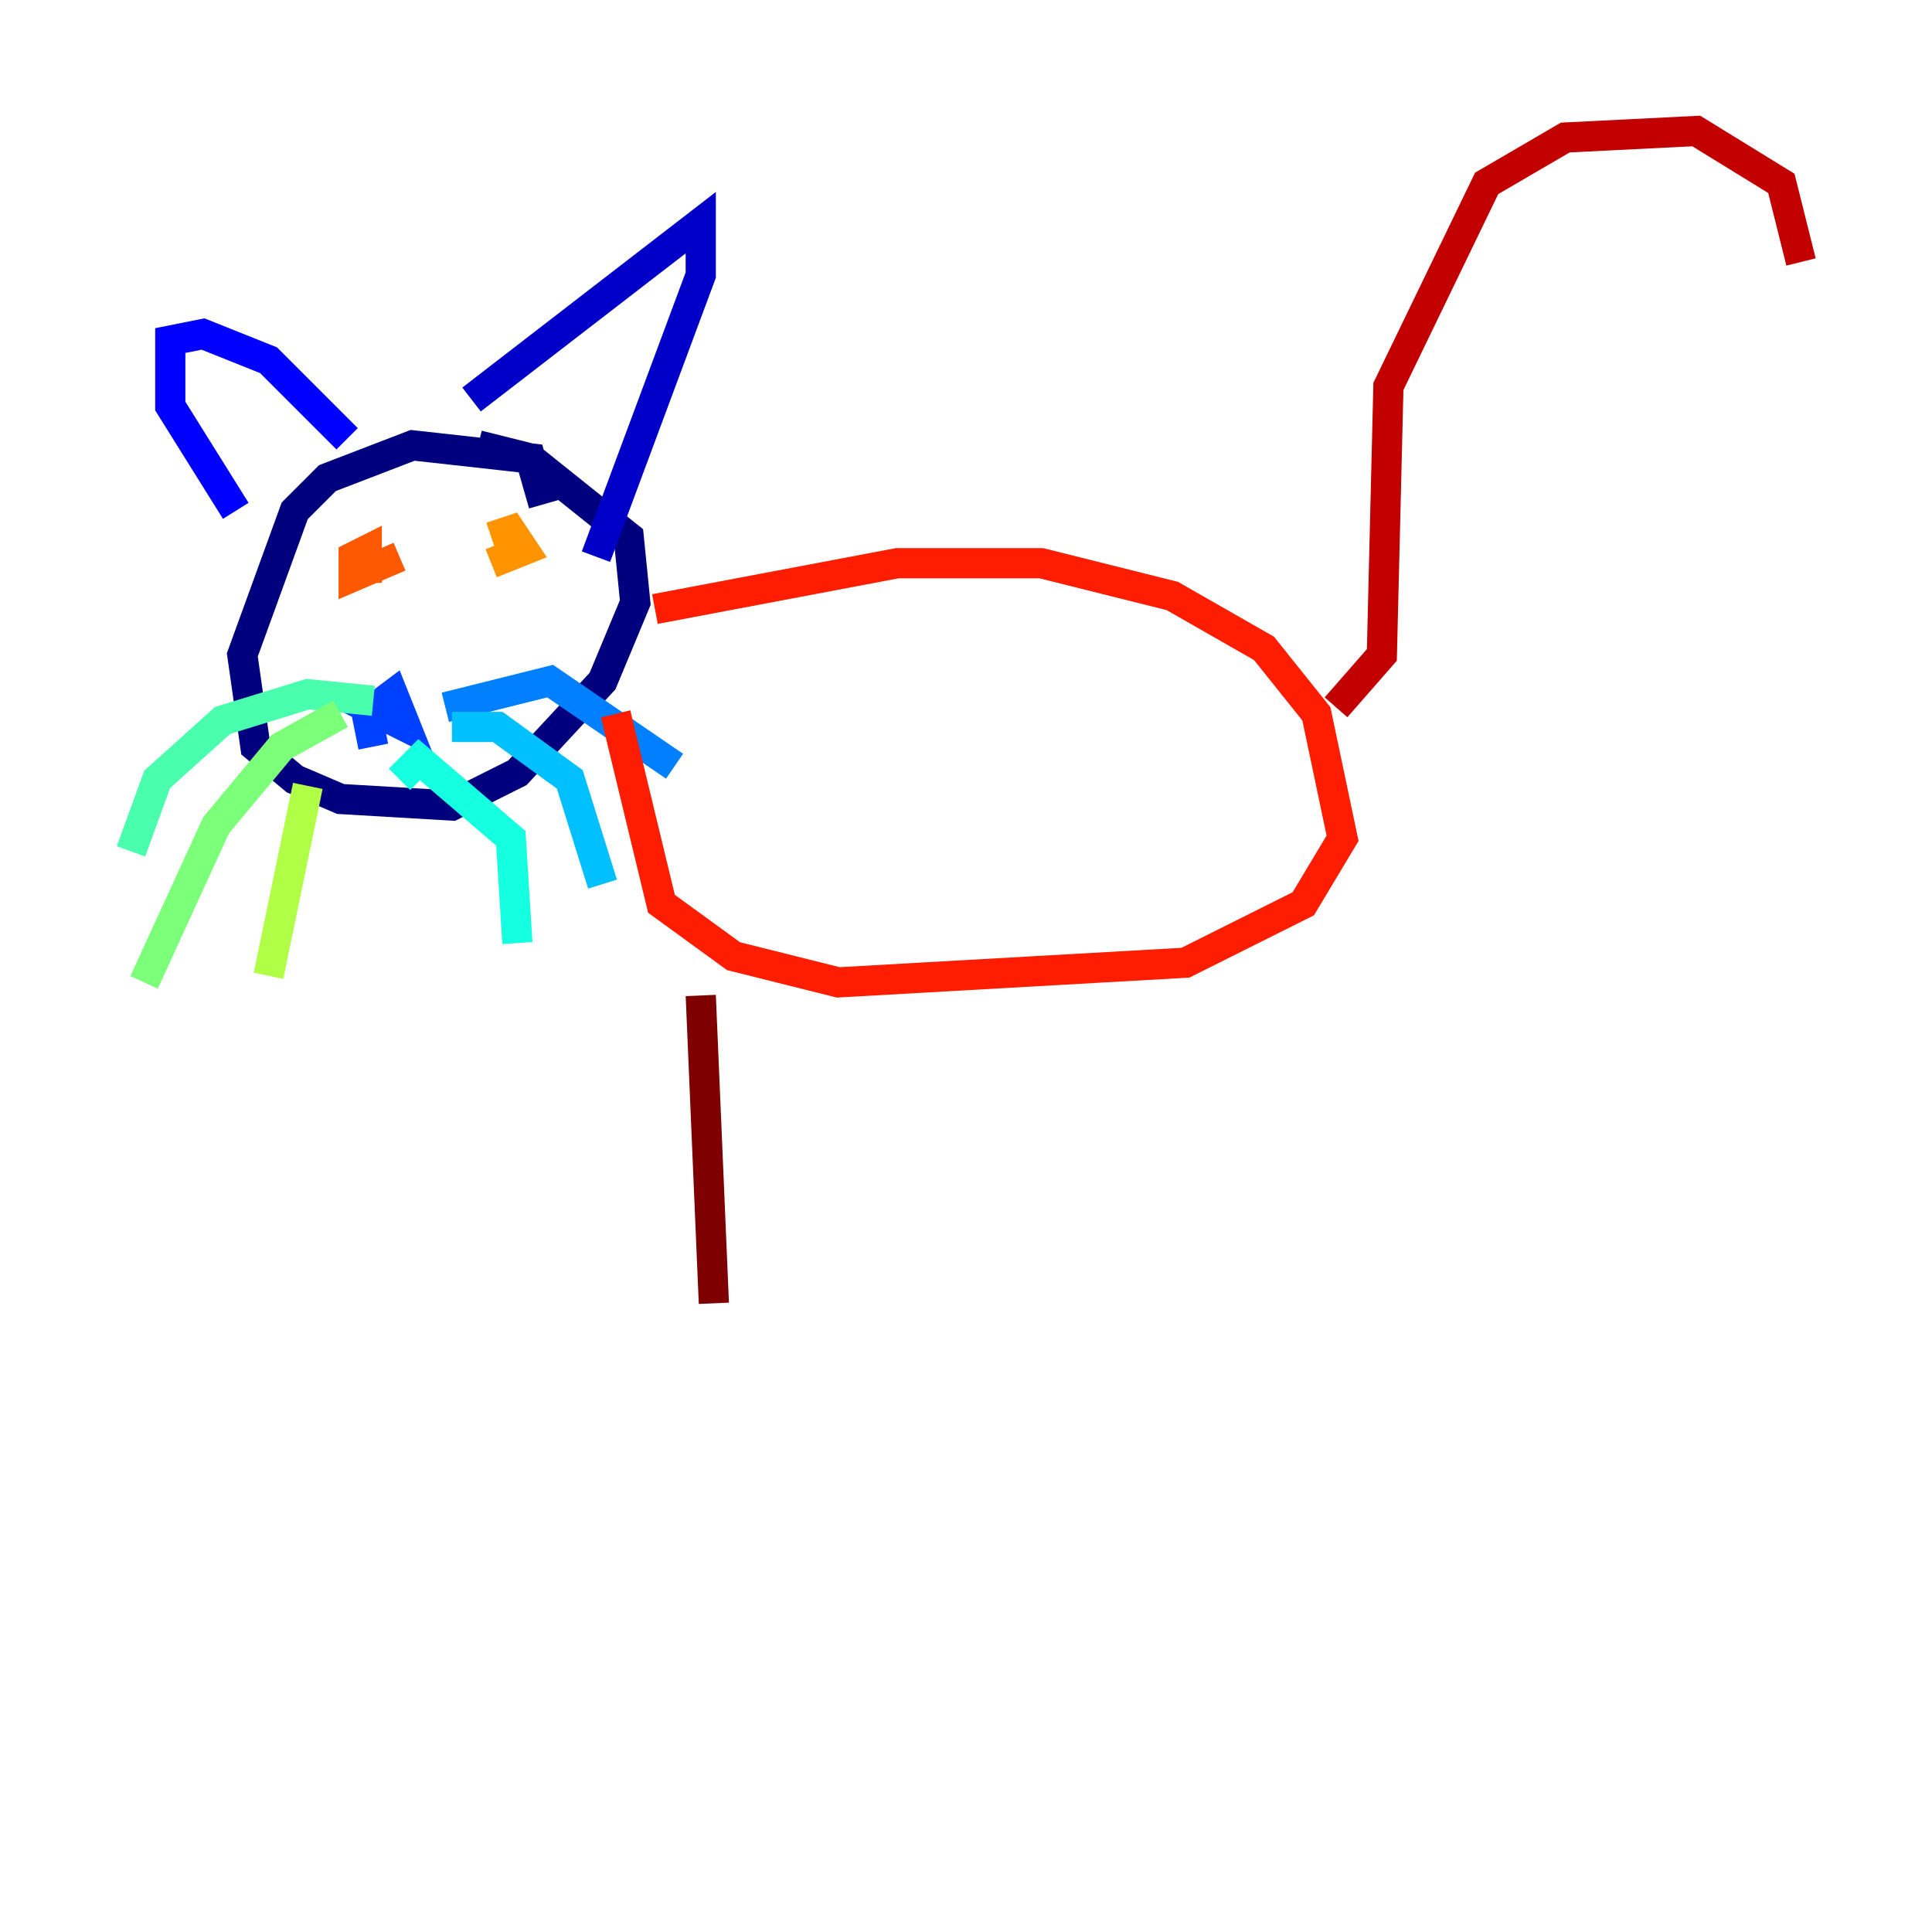 <?xml version="1.0" encoding="utf-8" ?>
<svg baseProfile="tiny" height="128" version="1.2" viewBox="0,0,128,128" width="128" xmlns="http://www.w3.org/2000/svg" xmlns:ev="http://www.w3.org/2001/xml-events" xmlns:xlink="http://www.w3.org/1999/xlink"><defs /><polyline fill="none" points="36.014,33.41 35.146,30.373 27.336,29.505 21.695,31.675 19.525,33.844 16.054,43.39 16.922,49.464 19.525,51.634 22.563,52.936 29.939,53.37 34.278,51.2 39.919,45.125 42.088,39.919 41.654,35.58 35.146,30.373 31.675,29.505" stroke="#00007f" stroke-width="2" /><polyline fill="none" points="31.241,26.468 46.427,14.752 46.427,18.224 39.485,36.881" stroke="#0000c8" stroke-width="2" /><polyline fill="none" points="22.997,29.071 17.79,23.864 13.451,22.129 11.281,22.563 11.281,26.902 15.62,33.844" stroke="#0000ff" stroke-width="2" /><polyline fill="none" points="24.732,49.464 24.298,47.295 26.034,45.993 26.902,48.163 25.166,47.295 26.468,46.861" stroke="#0040ff" stroke-width="2" /><polyline fill="none" points="29.505,46.861 36.447,45.125 44.691,50.766" stroke="#0080ff" stroke-width="2" /><polyline fill="none" points="29.939,48.163 32.976,48.163 37.749,51.634 39.919,58.576" stroke="#00c0ff" stroke-width="2" /><polyline fill="none" points="26.468,51.634 27.77,50.332 33.844,55.539 34.278,62.481" stroke="#15ffe1" stroke-width="2" /><polyline fill="none" points="24.732,46.427 20.393,45.993 14.752,47.729 10.414,51.634 8.678,56.407" stroke="#49ffad" stroke-width="2" /><polyline fill="none" points="22.563,47.295 18.658,49.464 14.319,54.671 9.546,65.085" stroke="#7cff79" stroke-width="2" /><polyline fill="none" points="20.393,52.068 17.79,64.651" stroke="#b0ff46" stroke-width="2" /><polyline fill="none" points="22.997,38.183 22.997,38.183" stroke="#e4ff12" stroke-width="2" /><polyline fill="none" points="32.542,37.315 32.542,37.315" stroke="#ffcf00" stroke-width="2" /><polyline fill="none" points="32.542,35.58 33.844,35.146 34.712,36.447 32.542,37.315" stroke="#ff9400" stroke-width="2" /><polyline fill="none" points="26.468,36.881 23.43,38.183 23.43,36.881 24.298,36.447 24.298,38.617" stroke="#ff5900" stroke-width="2" /><polyline fill="none" points="43.39,40.352 59.444,37.315 68.99,37.315 77.668,39.485 83.742,42.956 87.214,47.295 88.949,55.539 86.346,59.878 78.536,63.783 55.539,65.085 48.597,63.349 43.824,59.878 40.786,47.295" stroke="#ff1d00" stroke-width="2" /><polyline fill="none" points="88.515,46.861 91.552,43.39 91.986,25.6 98.495,12.149 103.702,9.112 112.38,8.678 118.02,12.149 119.322,17.356" stroke="#c30000" stroke-width="2" /><polyline fill="none" points="46.427,65.953 47.295,86.346" stroke="#7f0000" stroke-width="2" /></svg>